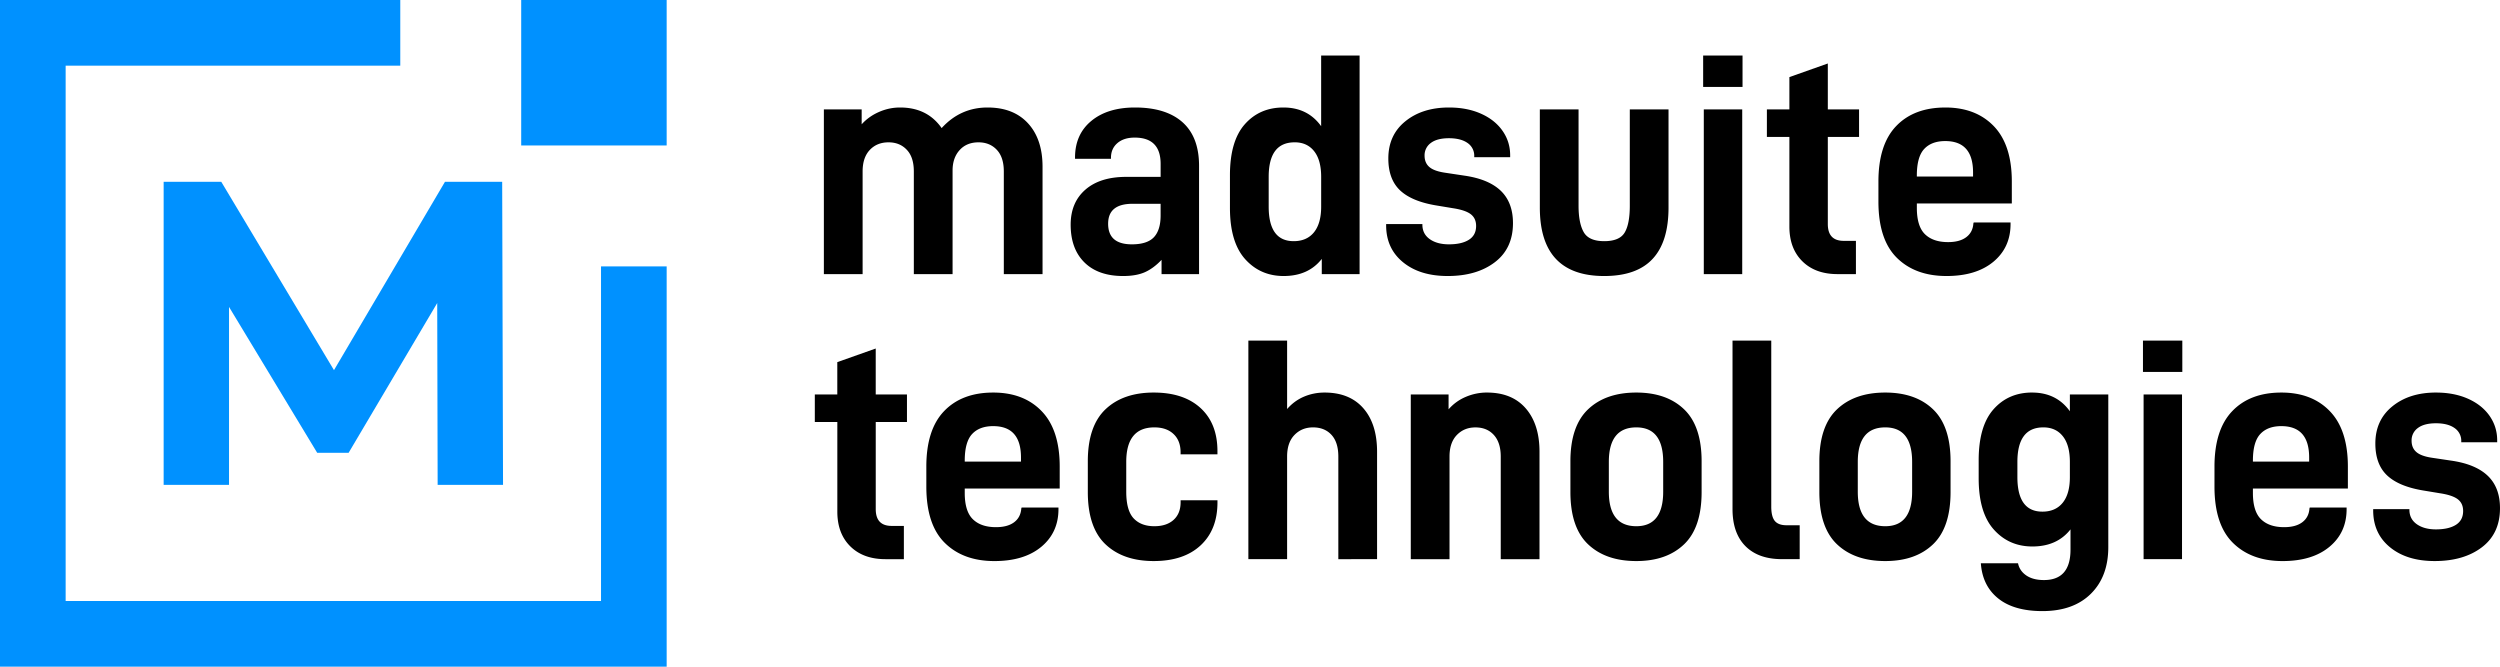 <svg xmlns="http://www.w3.org/2000/svg" width="135" height="36" viewBox="0 0 135 36">
    <g fill="none" fill-rule="evenodd">
        <path fill="#0091FF" d="M21.615 0v3.545H3.545v28.91h28.91v-18.07H36V36H0V0h21.615zm-9.666 9.818l6.086 10.17 5.993-10.17h3.09l.046 16.364h-3.531l-.023-9.818-4.785 8.088h-1.696l-4.762-7.878v9.608h-3.53V9.818h3.112zM36 0v7.855h-7.855V0H36z"/>
        <path fill="#000" d="M109.732 21.198c.877 0 1.558.337 2.041 1.01V21.3h2.075v8.244c0 1.06-.315 1.901-.945 2.523-.63.621-1.5.932-2.614.932-1.024 0-1.82-.228-2.387-.684-.568-.456-.88-1.09-.936-1.899h2.007c.056.274.205.493.447.659.242.165.56.248.953.248.956 0 1.434-.548 1.434-1.642v-1.095c-.484.616-1.17.924-2.058.924-.843 0-1.538-.305-2.083-.915-.546-.61-.818-1.531-.818-2.763v-.975c0-1.231.267-2.15.8-2.753.535-.605 1.23-.907 2.084-.907zm-47.43 0c1.079 0 1.922.28 2.53.838.607.559.91 1.334.91 2.326v.171h-1.99v-.102c0-.422-.126-.753-.38-.992-.252-.24-.598-.36-1.037-.36-1.012 0-1.518.622-1.518 1.865v1.607c0 .673.132 1.152.396 1.437.265.285.639.428 1.122.428.439 0 .785-.114 1.038-.342.253-.228.38-.547.38-.958v-.103h1.99v.12c0 .98-.304 1.753-.911 2.318-.608.564-1.451.846-2.53.846-1.103 0-1.971-.302-2.607-.906-.635-.604-.953-1.545-.953-2.822v-1.66c0-1.265.318-2.2.953-2.805.636-.604 1.504-.906 2.606-.906zm-8.67 0c1.102 0 1.976.336 2.622 1.01.647.672.97 1.67.97 2.992v1.18h-5.128v.24c0 .661.147 1.135.44 1.42.291.285.708.427 1.247.427.417 0 .743-.088.979-.265.236-.177.365-.425.388-.744l.017-.051h1.99v.085c0 .844-.31 1.523-.928 2.036-.618.513-1.462.77-2.53.77-1.125 0-2.019-.328-2.682-.984-.664-.656-.995-1.668-.995-3.036V25.2c0-1.334.32-2.334.961-3.001.641-.667 1.524-1.001 2.649-1.001zm34.73 0c1.09 0 1.95.302 2.58.906.63.605.945 1.54.945 2.806v1.659c0 1.277-.315 2.218-.945 2.822-.63.604-1.49.906-2.58.906-1.103 0-1.971-.302-2.607-.906-.635-.604-.953-1.545-.953-2.822v-1.66c0-1.265.318-2.2.953-2.805.636-.604 1.504-.906 2.606-.906zm13.442 0c1.091 0 1.952.302 2.581.906.63.605.945 1.54.945 2.806v1.659c0 1.277-.315 2.218-.945 2.822-.63.604-1.49.906-2.58.906-1.103 0-1.971-.302-2.607-.906-.635-.604-.953-1.545-.953-2.822v-1.66c0-1.265.318-2.2.953-2.805.636-.604 1.504-.906 2.606-.906zm21.388 0c1.102 0 1.977.336 2.623 1.01.647.672.97 1.67.97 2.992v1.18h-5.128v.24c0 .661.146 1.135.439 1.42.292.285.708.427 1.248.427.416 0 .742-.088.978-.265.237-.177.366-.425.389-.744l.016-.051h1.99v.085c0 .844-.308 1.523-.927 2.036-.618.513-1.462.77-2.53.77-1.125 0-2.019-.328-2.682-.984-.664-.656-.996-1.668-.996-3.036V25.2c0-1.334.321-2.334.962-3.001.64-.667 1.524-1.001 2.648-1.001zm8.35 0c.652 0 1.228.111 1.729.333.5.223.888.53 1.164.924.275.394.413.835.413 1.326v.102h-1.94v-.051a.83.83 0 0 0-.363-.718c-.241-.171-.576-.257-1.003-.257-.428 0-.754.086-.979.257a.816.816 0 0 0-.337.684c0 .262.087.467.262.616.174.148.458.25.851.307l1.03.154c.876.126 1.534.4 1.973.821.439.422.658 1.004.658 1.745 0 .912-.326 1.616-.978 2.112-.653.497-1.502.744-2.548.744-1 0-1.805-.247-2.412-.744-.607-.496-.91-1.16-.91-1.992v-.069h1.956v.035c0 .33.132.59.396.778.265.188.61.282 1.038.282.46 0 .82-.083 1.08-.248.258-.165.387-.413.387-.744 0-.274-.095-.485-.286-.633-.192-.148-.512-.257-.962-.325l-.928-.154c-.877-.148-1.524-.422-1.94-.821-.416-.399-.624-.97-.624-1.71 0-.844.307-1.514.92-2.01.612-.496 1.397-.744 2.353-.744zm-35.894-2.805v8.963c0 .364.065.624.194.778.13.154.34.23.633.23h.708v1.83h-.961c-.844 0-1.499-.233-1.966-.7-.466-.468-.7-1.135-.7-2.002v-9.1h2.092zm-15.35 2.805c.9 0 1.598.285 2.092.855.495.57.743 1.351.743 2.343v5.799H81.04v-5.542c0-.502-.124-.89-.371-1.163-.248-.274-.58-.41-.995-.41-.405 0-.74.136-1.004.41-.264.273-.396.661-.396 1.163v5.542h-2.092V21.3h2.041v.803c.259-.296.57-.521.936-.675.366-.154.745-.231 1.139-.231zm-10.794-2.805v3.695c.258-.297.562-.52.91-.668.35-.148.72-.222 1.114-.222.9 0 1.597.282 2.091.847.495.564.743 1.348.743 2.351v5.799H72.27v-5.542c0-.513-.124-.904-.371-1.172-.248-.268-.58-.402-.995-.402-.405 0-.74.137-1.004.411-.264.273-.396.661-.396 1.163v5.542h-2.092V18.393h2.092zm-22.215.428v2.48h1.687v1.488H47.29v4.703c0 .605.287.907.86.907h.659v1.796h-.996c-.798 0-1.43-.231-1.897-.693-.467-.462-.7-1.086-.7-1.873v-4.84H44V21.3h1.214v-1.745l2.075-.735zm70.54 2.48v8.894h-2.075V21.3h2.074zm-16.025 1.778c-.99 0-1.484.622-1.484 1.865v1.607c0 1.243.495 1.865 1.484 1.865.968 0 1.451-.622 1.451-1.865v-1.607c0-1.243-.483-1.865-1.45-1.865zm-13.443 0c-.99 0-1.484.622-1.484 1.865v1.607c0 1.243.495 1.865 1.484 1.865.967 0 1.451-.622 1.451-1.865v-1.607c0-1.243-.484-1.865-1.45-1.865zm21.978 0c-.933 0-1.4.622-1.4 1.865v.82c0 1.244.45 1.865 1.35 1.865.472 0 .838-.16 1.096-.479.259-.32.388-.78.388-1.385v-.821c0-.605-.126-1.066-.38-1.386-.252-.319-.604-.479-1.054-.479zm-56.707-.068c-.495 0-.875.143-1.139.428-.264.285-.397.764-.397 1.436v.052h3.037v-.223c0-1.129-.5-1.693-1.501-1.693zm69.56 0c-.495 0-.874.143-1.138.428-.265.285-.397.764-.397 1.436v.052h3.037v-.223c0-1.129-.5-1.693-1.502-1.693zm-5.347-4.618v1.693h-2.125v-1.693h2.125zM61.29 5.805c1.114 0 1.969.265 2.565.795.595.53.894 1.315.894 2.352v5.85h-2.025v-.77c-.292.308-.593.53-.902.667-.31.137-.7.206-1.172.206-.9 0-1.597-.246-2.092-.736-.495-.49-.742-1.169-.742-2.035 0-.799.264-1.429.792-1.89.529-.462 1.265-.693 2.21-.693h1.856V8.85c0-.947-.467-1.42-1.4-1.42-.394 0-.706.1-.937.3-.23.199-.345.464-.345.795v.051h-1.94v-.068c0-.833.292-1.492.877-1.976.585-.485 1.372-.727 2.361-.727zm43.755 0c1.102 0 1.976.337 2.623 1.01.646.672.97 1.67.97 2.992v1.18h-5.128v.24c0 .661.146 1.135.438 1.42.293.285.709.427 1.249.427.416 0 .742-.088.978-.265.236-.176.366-.424.388-.744l.017-.051h1.99v.085c0 .844-.309 1.523-.927 2.036-.619.513-1.462.77-2.53.77-1.125 0-2.02-.328-2.683-.984-.663-.656-.995-1.668-.995-3.036V9.807c0-1.334.32-2.334.961-3.001.641-.667 1.524-1 2.649-1zm-19.803.103v5.2c0 .626.093 1.103.279 1.428.185.324.553.487 1.105.487.55 0 .919-.154 1.104-.462.186-.307.279-.792.279-1.454v-5.2h2.091v5.303c0 1.231-.286 2.155-.86 2.77-.573.617-1.445.925-2.614.925-2.317 0-3.475-1.232-3.475-3.695V5.908h2.091zm-7-.103c.653 0 1.23.111 1.73.334.5.222.888.53 1.163.923.276.394.414.835.414 1.326v.102h-1.94v-.05a.83.83 0 0 0-.363-.72c-.242-.17-.576-.256-1.004-.256-.427 0-.753.086-.978.257a.816.816 0 0 0-.337.684c0 .262.087.467.261.616.174.148.458.25.852.307l1.029.155c.877.125 1.535.399 1.974.82.438.422.658 1.004.658 1.745 0 .912-.327 1.616-.979 2.112-.652.497-1.501.745-2.547.745-1 0-1.805-.248-2.412-.745-.607-.496-.911-1.16-.911-1.992V12.1h1.957v.034c0 .33.132.59.396.778.264.188.61.282 1.037.282.461 0 .821-.082 1.08-.248.259-.165.388-.413.388-.744 0-.274-.096-.485-.287-.633-.19-.148-.512-.256-.961-.325l-.928-.154c-.877-.148-1.524-.422-1.94-.82-.416-.4-.624-.97-.624-1.711 0-.844.306-1.514.92-2.01.612-.496 1.397-.744 2.352-.744zM73.418 3v11.802h-2.042v-.821c-.483.616-1.169.924-2.058.924-.843 0-1.537-.306-2.083-.915-.545-.61-.818-1.531-.818-2.763V9.466c0-1.232.267-2.15.801-2.754.534-.605 1.229-.907 2.084-.907.877 0 1.557.337 2.04 1.01V3h2.076zm-20.09 2.805c.934 0 1.662.285 2.185.855.523.57.784 1.352.784 2.344v5.798h-2.091V9.26c0-.513-.127-.904-.38-1.171-.253-.268-.582-.403-.987-.403-.427 0-.767.14-1.02.42-.253.279-.38.647-.38 1.103v5.593h-2.092V9.26c0-.513-.126-.904-.38-1.171-.252-.268-.581-.403-.986-.403-.416 0-.753.137-1.012.411-.259.274-.388.661-.388 1.163v5.542h-2.092V5.908h2.041v.804c.259-.286.571-.508.937-.667.365-.16.745-.24 1.138-.24.979 0 1.726.37 2.244 1.112.674-.741 1.501-1.112 2.48-1.112zm45.374-2.377v2.48h1.687v1.488h-1.687v4.703c0 .605.286.907.86.907h.658v1.796h-.995c-.799 0-1.431-.231-1.898-.693-.467-.462-.7-1.086-.7-1.873v-4.84h-1.215V5.908h1.215V4.163l2.075-.735zm-4.622 2.48v8.894h-2.075V5.908h2.075zm-31.407 5.097h-1.518c-.878 0-1.316.359-1.316 1.077 0 .742.427 1.112 1.282 1.112.55 0 .947-.128 1.19-.385.24-.256.362-.647.362-1.171v-.633zm7.236-3.319c-.934 0-1.4.622-1.4 1.865v1.608c0 1.243.45 1.864 1.35 1.864.472 0 .837-.16 1.096-.479.258-.32.388-.781.388-1.385V9.55c0-.605-.127-1.066-.38-1.385-.253-.32-.604-.48-1.054-.48zm35.135-.068c-.495 0-.875.143-1.139.428-.264.285-.396.764-.396 1.437v.05h3.036v-.222c0-1.129-.5-1.693-1.501-1.693zM94.097 3v1.693H91.97V3h2.126z"/>
    </g>
</svg>
